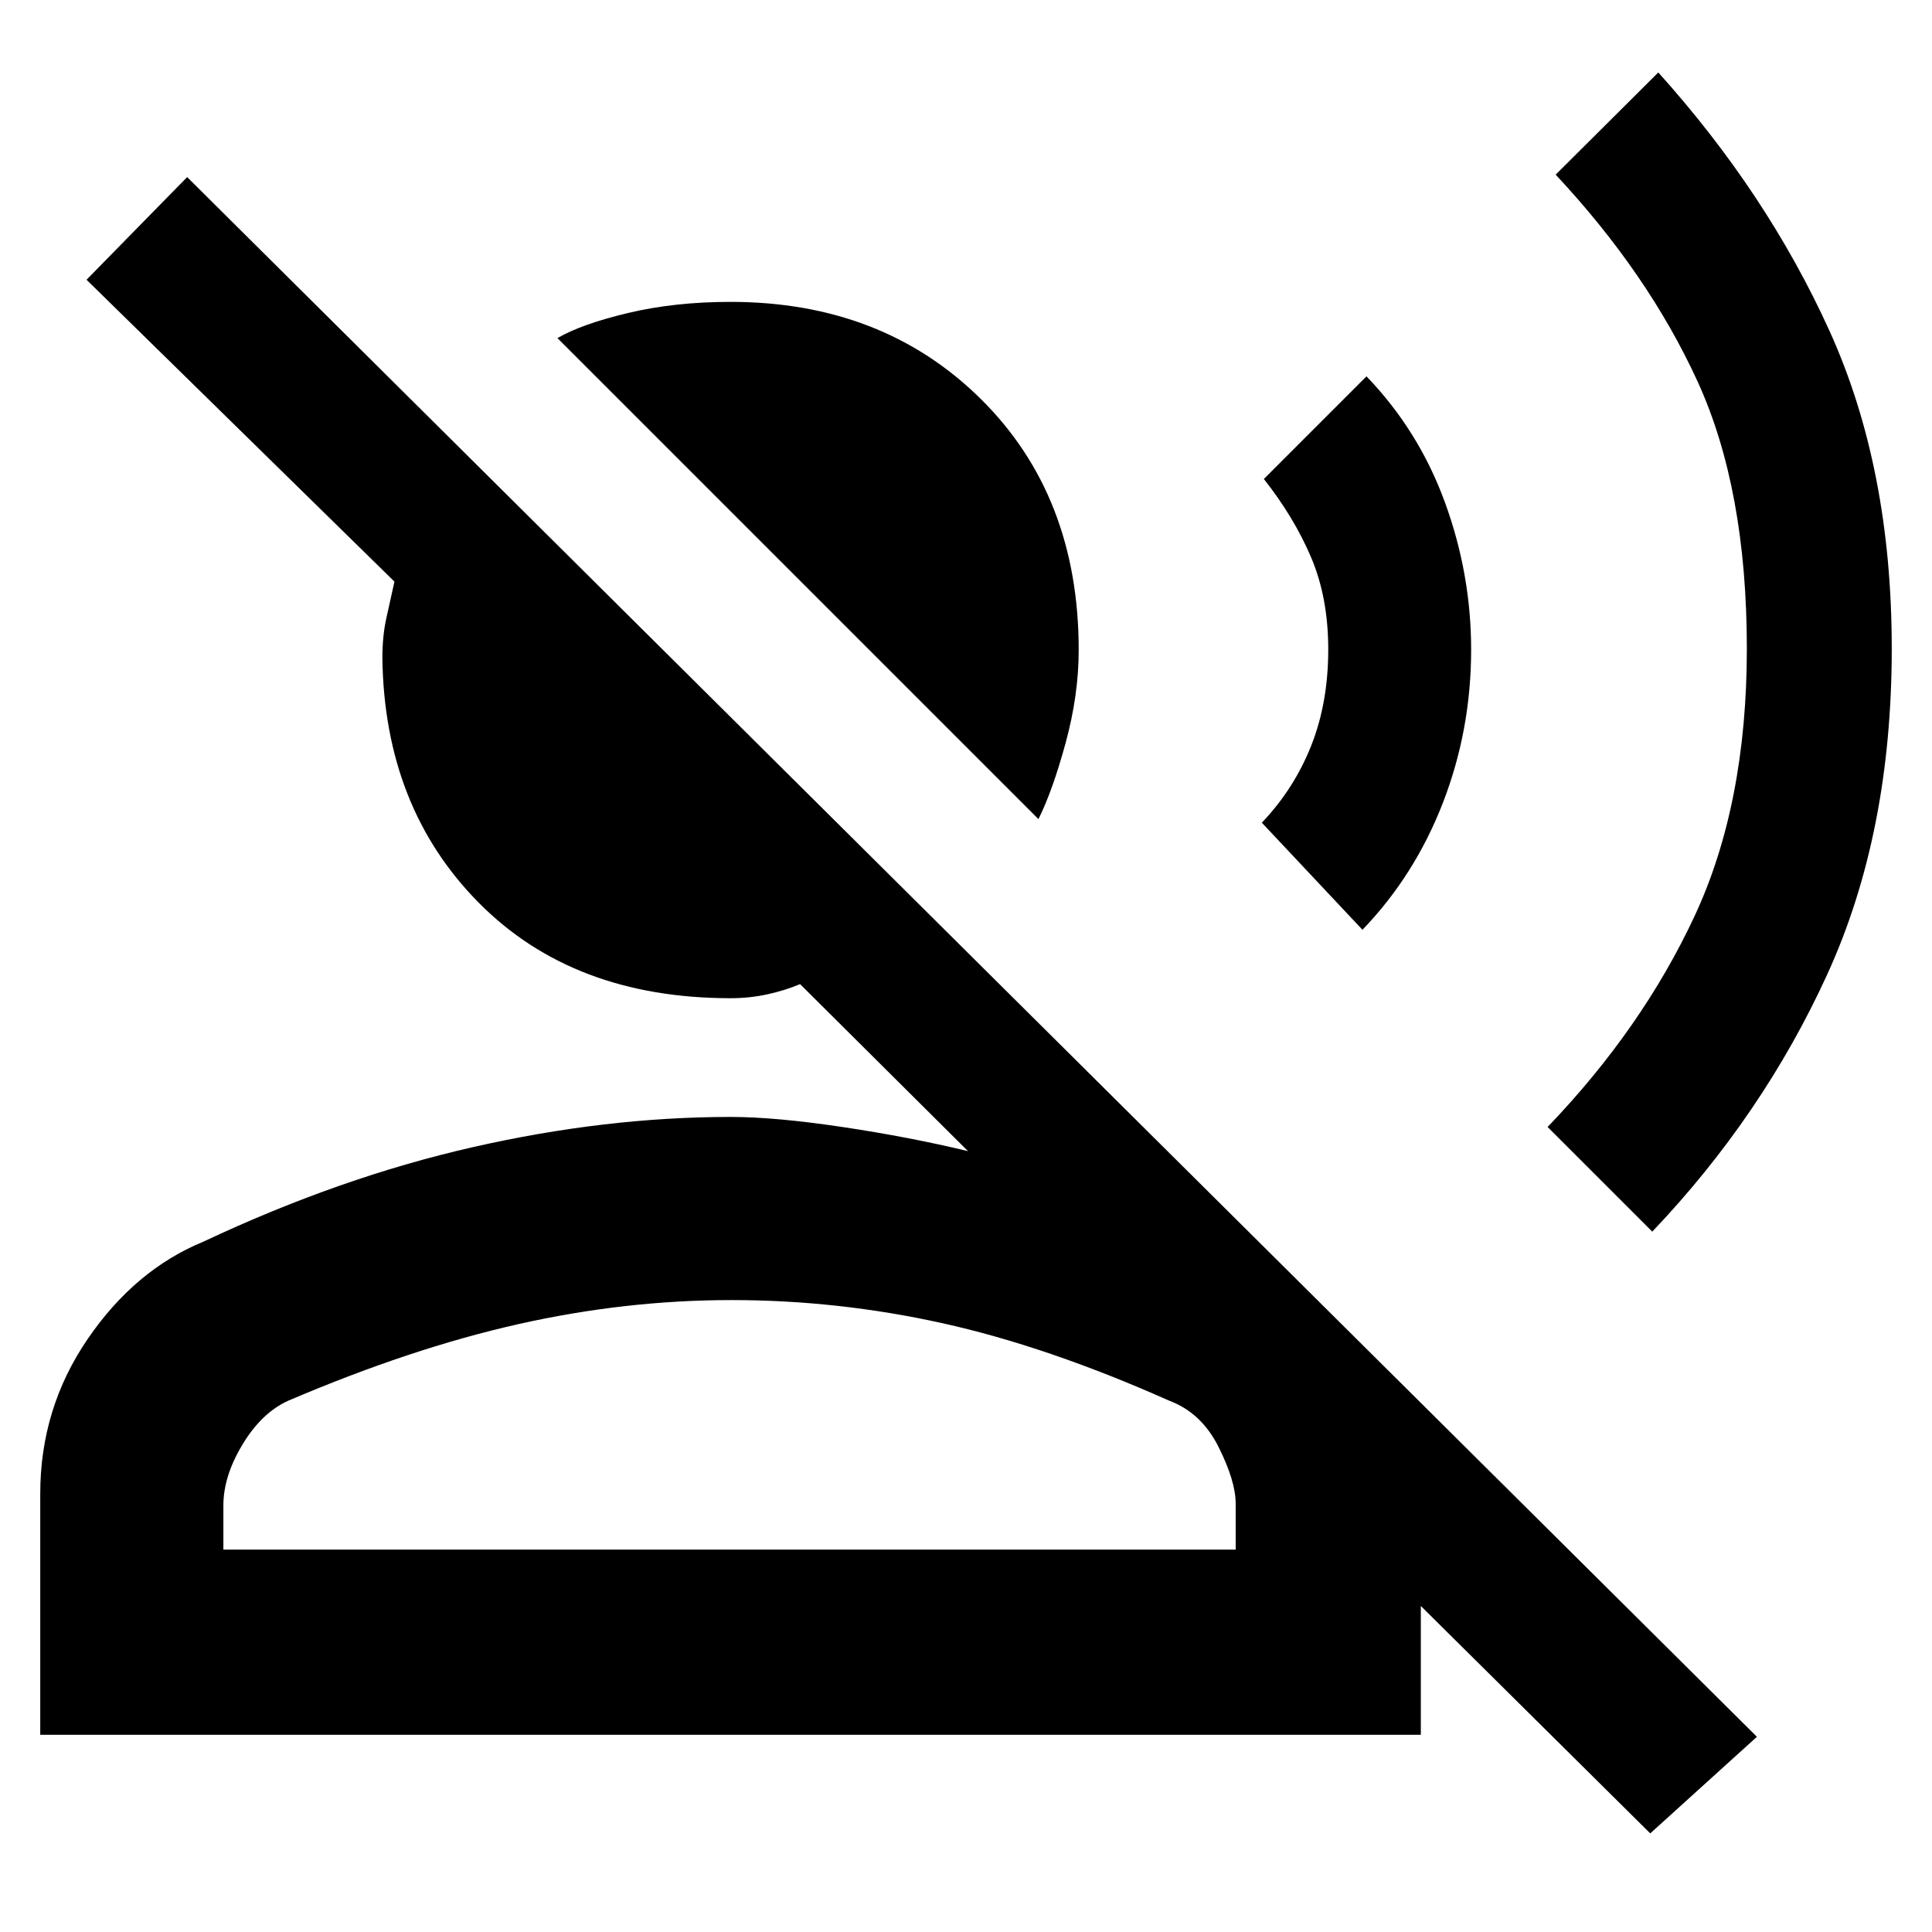 <svg xmlns="http://www.w3.org/2000/svg" height="48" viewBox="0 -960 960 960" width="48"><path d="M516-553 277-792q12-7 35.18-12.5Q335.35-810 363-810q75.46 0 124.23 48.12Q536-713.75 536-637q0 22.33-6.5 46.17Q523-567 516-553ZM20-98v-119.79q0-42.35 23.5-76.78T101-343q68-32 134-47t128-15q22.19 0 55.6 5 33.4 5 62.4 12l-83.45-83q-7 3-15.92 5T363-464q-78.11 0-125.06-47.39Q191-558.78 190-633q0-11 2-20l4-18L43-821l50-51L873-97l-53 48-114-113v64H20Zm91-92h503v-22.91q0-11.09-8.5-28.09T581-264q-60.68-27-112.67-38.5T363.49-314q-52.86 0-106.13 12-53.28 12-114.12 38-13.24 6-22.74 21.76Q111-226.48 111-212v22Zm252 0Zm458-158-52-52q47-49 73-104.74 26-55.74 26-132.93 0-79.3-24.5-132.82Q819-824 773-873.22L824-924q54 60 85 128.27 31 68.26 31 157.94 0 91.79-32.02 161.9Q875.95-405.77 821-348ZM677-498l-50-53.21q16-16.79 24.5-38.19 8.5-21.39 8.5-47.87 0-25.73-8.5-45.73-8.5-20-23.5-39l51-51q26 27 39 62.66 13 35.67 13 73.14 0 39.84-14 76.02Q703-525 677-498Z"/></svg>
